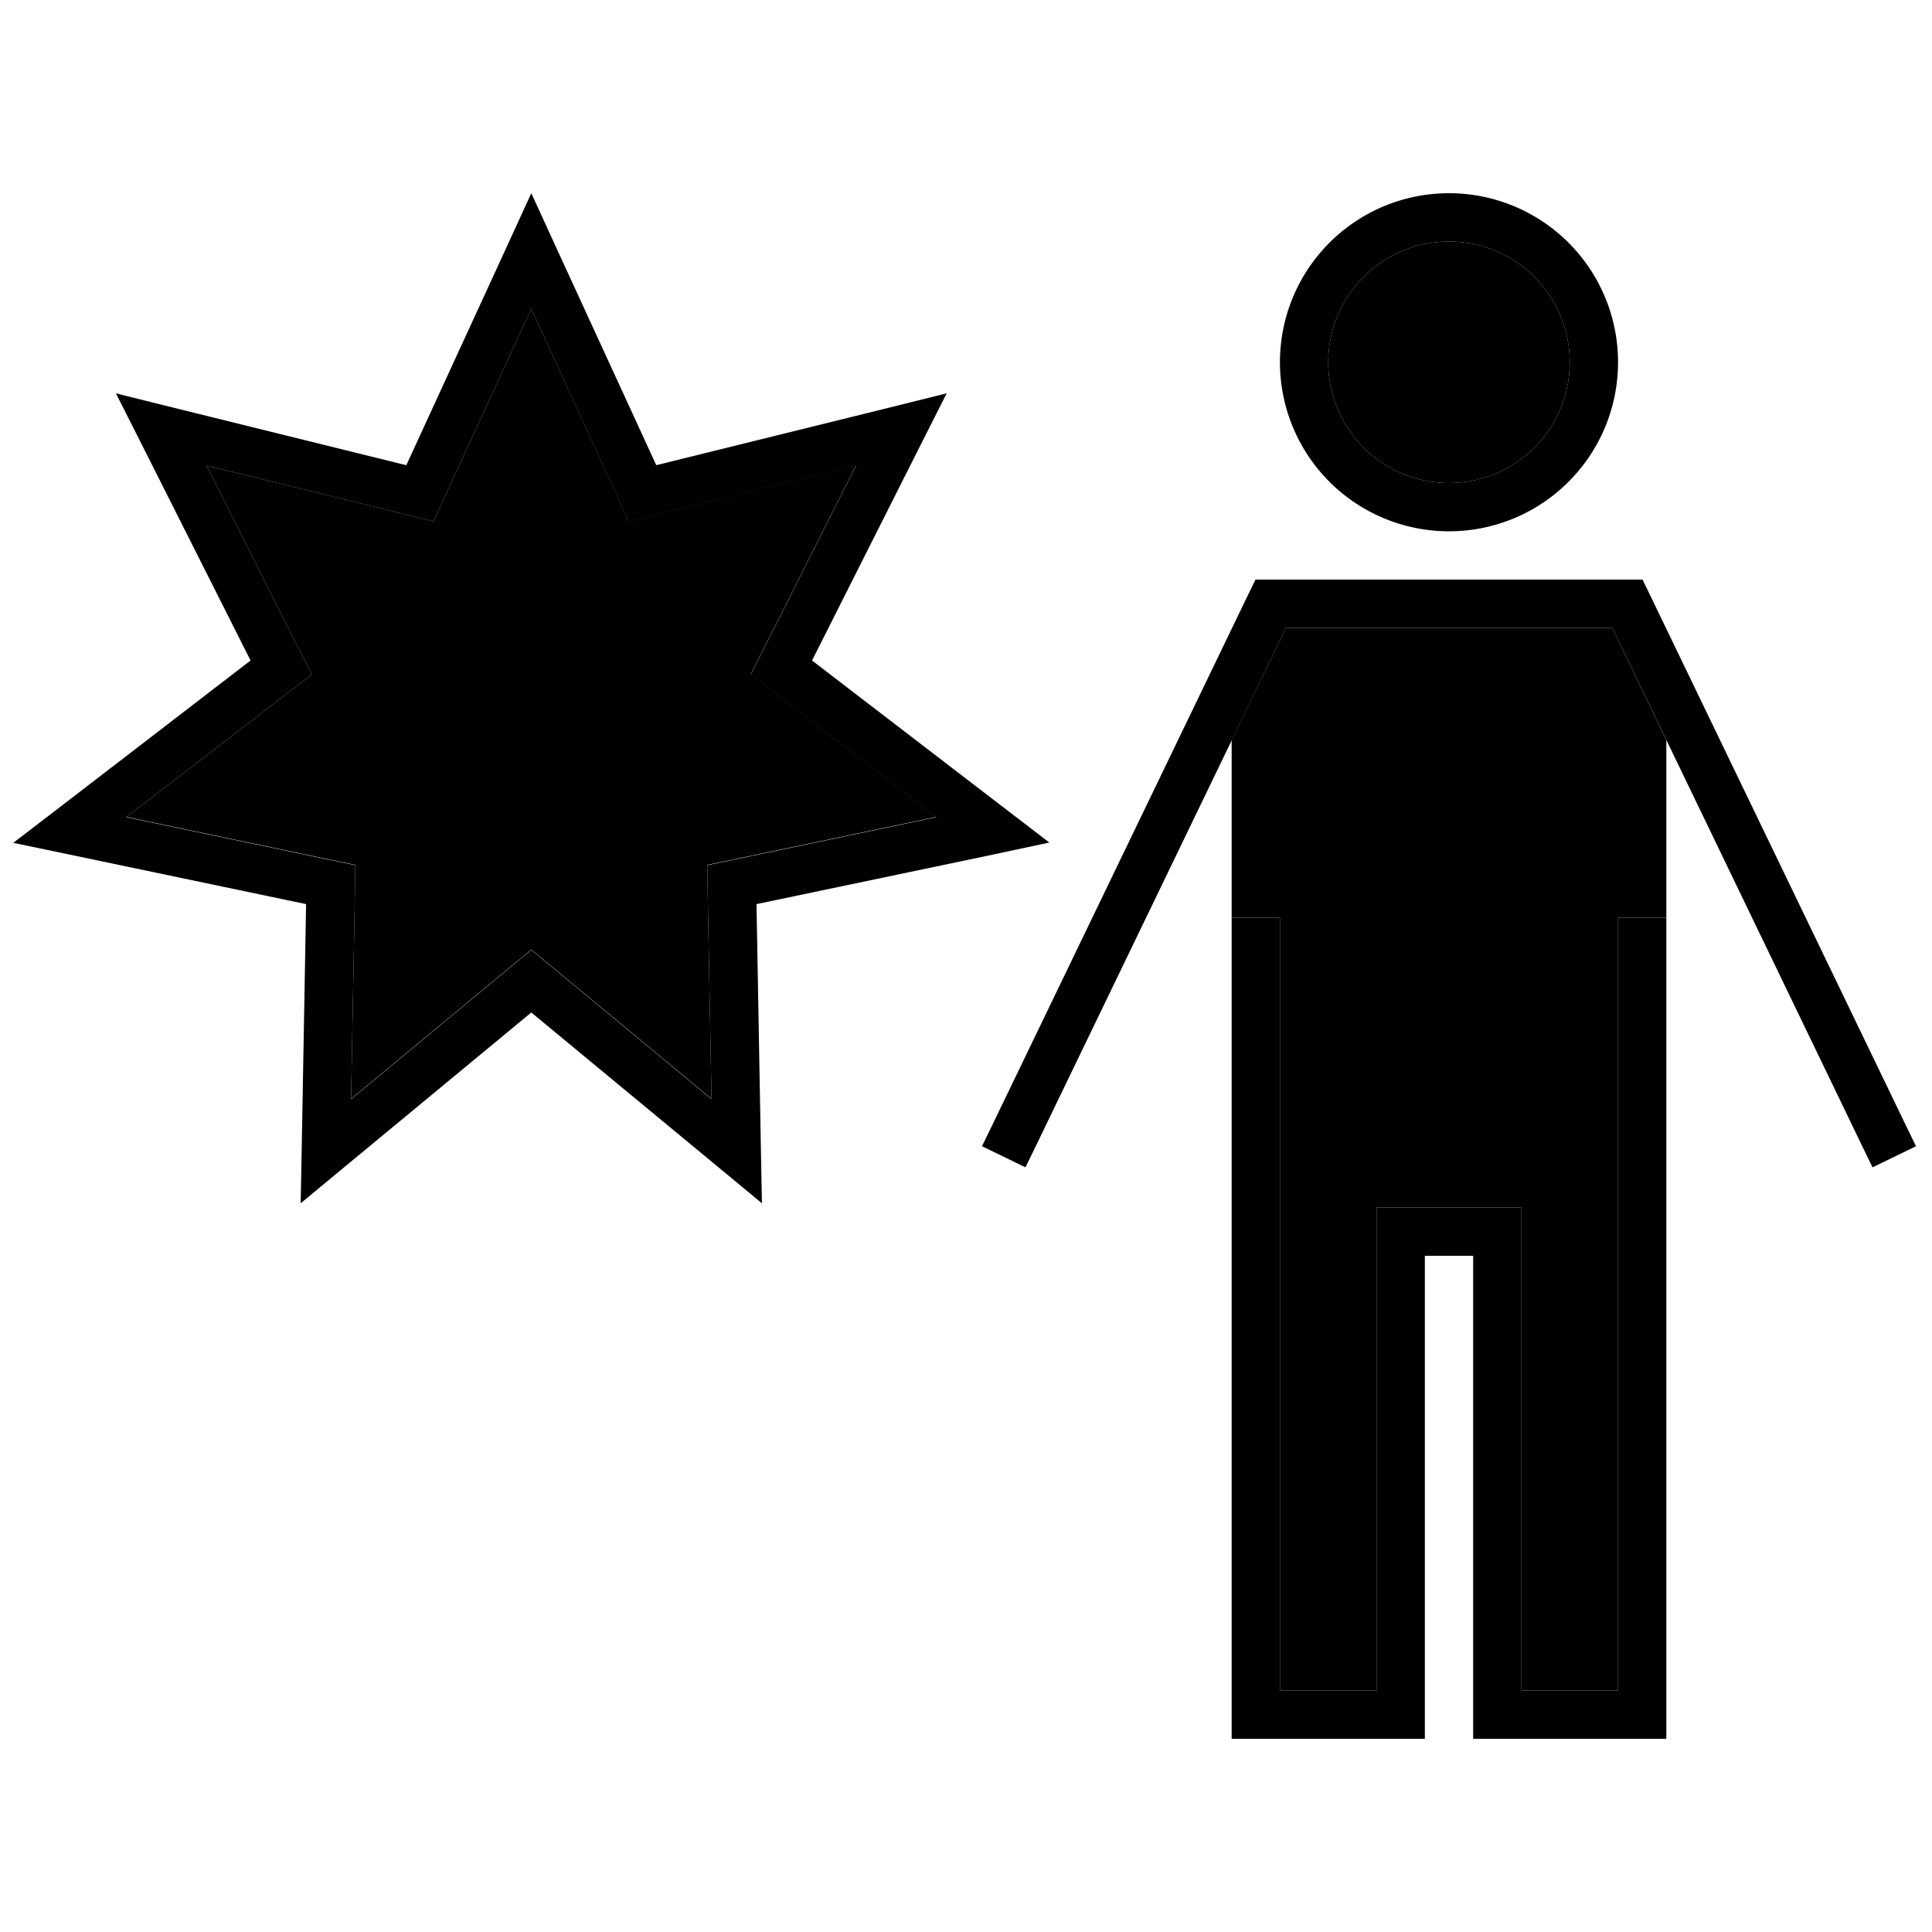<svg xmlns="http://www.w3.org/2000/svg" width="24" height="24" viewBox="0 0 640 512"><path class="pr-icon-duotone-secondary" d="M41.8 206.6l62.9 13.2 13 2.7-.2 13.2-1.2 64.3 49.5-41 10.2-8.4 10.2 8.4 49.5 41-1.2-64.3-.2-13.2 13-2.7 62.9-13.2-51-39.2-10.5-8.1 6-11.8 28.9-57.4-62.4 15.4-12.9 3.2-5.5-12L176 38.3 149.1 96.7l-5.5 12-12.9-3.2L68.4 90.2l28.9 57.4 6 11.8-10.5 8.1-51 39.2zM408 181.2l0 69.9c0-1 0-2.1 0-3.1l0-8 16 0 0 8 0 248 32 0 0-152 0-8 8 0 32 0 8 0 0 8 0 152 32 0 0-248 0-8 16 0 0 8 0 3.1c0-23.3 0-46.6 0-69.9L534.1 144l-108.1 0L408 181.2zM440 56a40 40 0 1 0 80 0 40 40 0 1 0 -80 0z"/><path class="pr-icon-duotone-primary" d="M184.8 19.2l32.6 70.9 75.7-18.7 20.5-5.1-9.5 18.8L269 154.8l61.9 47.5 16.7 12.8L327 219.5l-76.4 16 1.4 78 .4 21.1-16.2-13.4L176 271.4l-60.1 49.7L99.6 334.6l.4-21.1 1.4-78L25 219.5 4.4 215.2l16.7-12.8L83 154.8 47.9 85.1 38.4 66.3l20.5 5.1 75.7 18.7 32.6-70.9L176 0l8.8 19.2zm36.4 86.4l-12.9 3.2-5.5-12L176 38.3 149.1 96.7l-5.5 12-12.9-3.2L68.4 90.2l28.9 57.4 6 11.8-10.5 8.1-51 39.2 62.9 13.2 13 2.7-.2 13.2-1.2 64.3 49.5-41 10.2-8.4 10.2 8.4 49.5 41-1.2-64.3-.2-13.2 13-2.7 62.9-13.2-51-39.2-10.5-8.1 6-11.8 28.9-57.4-62.4 15.4zM520 56a40 40 0 1 0 -80 0 40 40 0 1 0 80 0zm-96 0a56 56 0 1 1 112 0A56 56 0 1 1 424 56zm-3.1 72l118.2 0 5 0 2.2 4.5 84.9 176 3.5 7.2-14.4 7-3.5-7.2L534.1 144l-108.1 0L343.2 315.5l-3.5 7.2-14.4-7 3.5-7.2 84.9-176 2.2-4.5 5 0zM424 240l0 8 0 248 32 0 0-152 0-8 8 0 32 0 8 0 0 8 0 152 32 0 0-248 0-8 16 0 0 8 0 256 0 8-8 0-48 0-8 0 0-8 0-152-16 0 0 152 0 8-8 0-48 0-8 0 0-8 0-256 0-8 16 0z"/></svg>